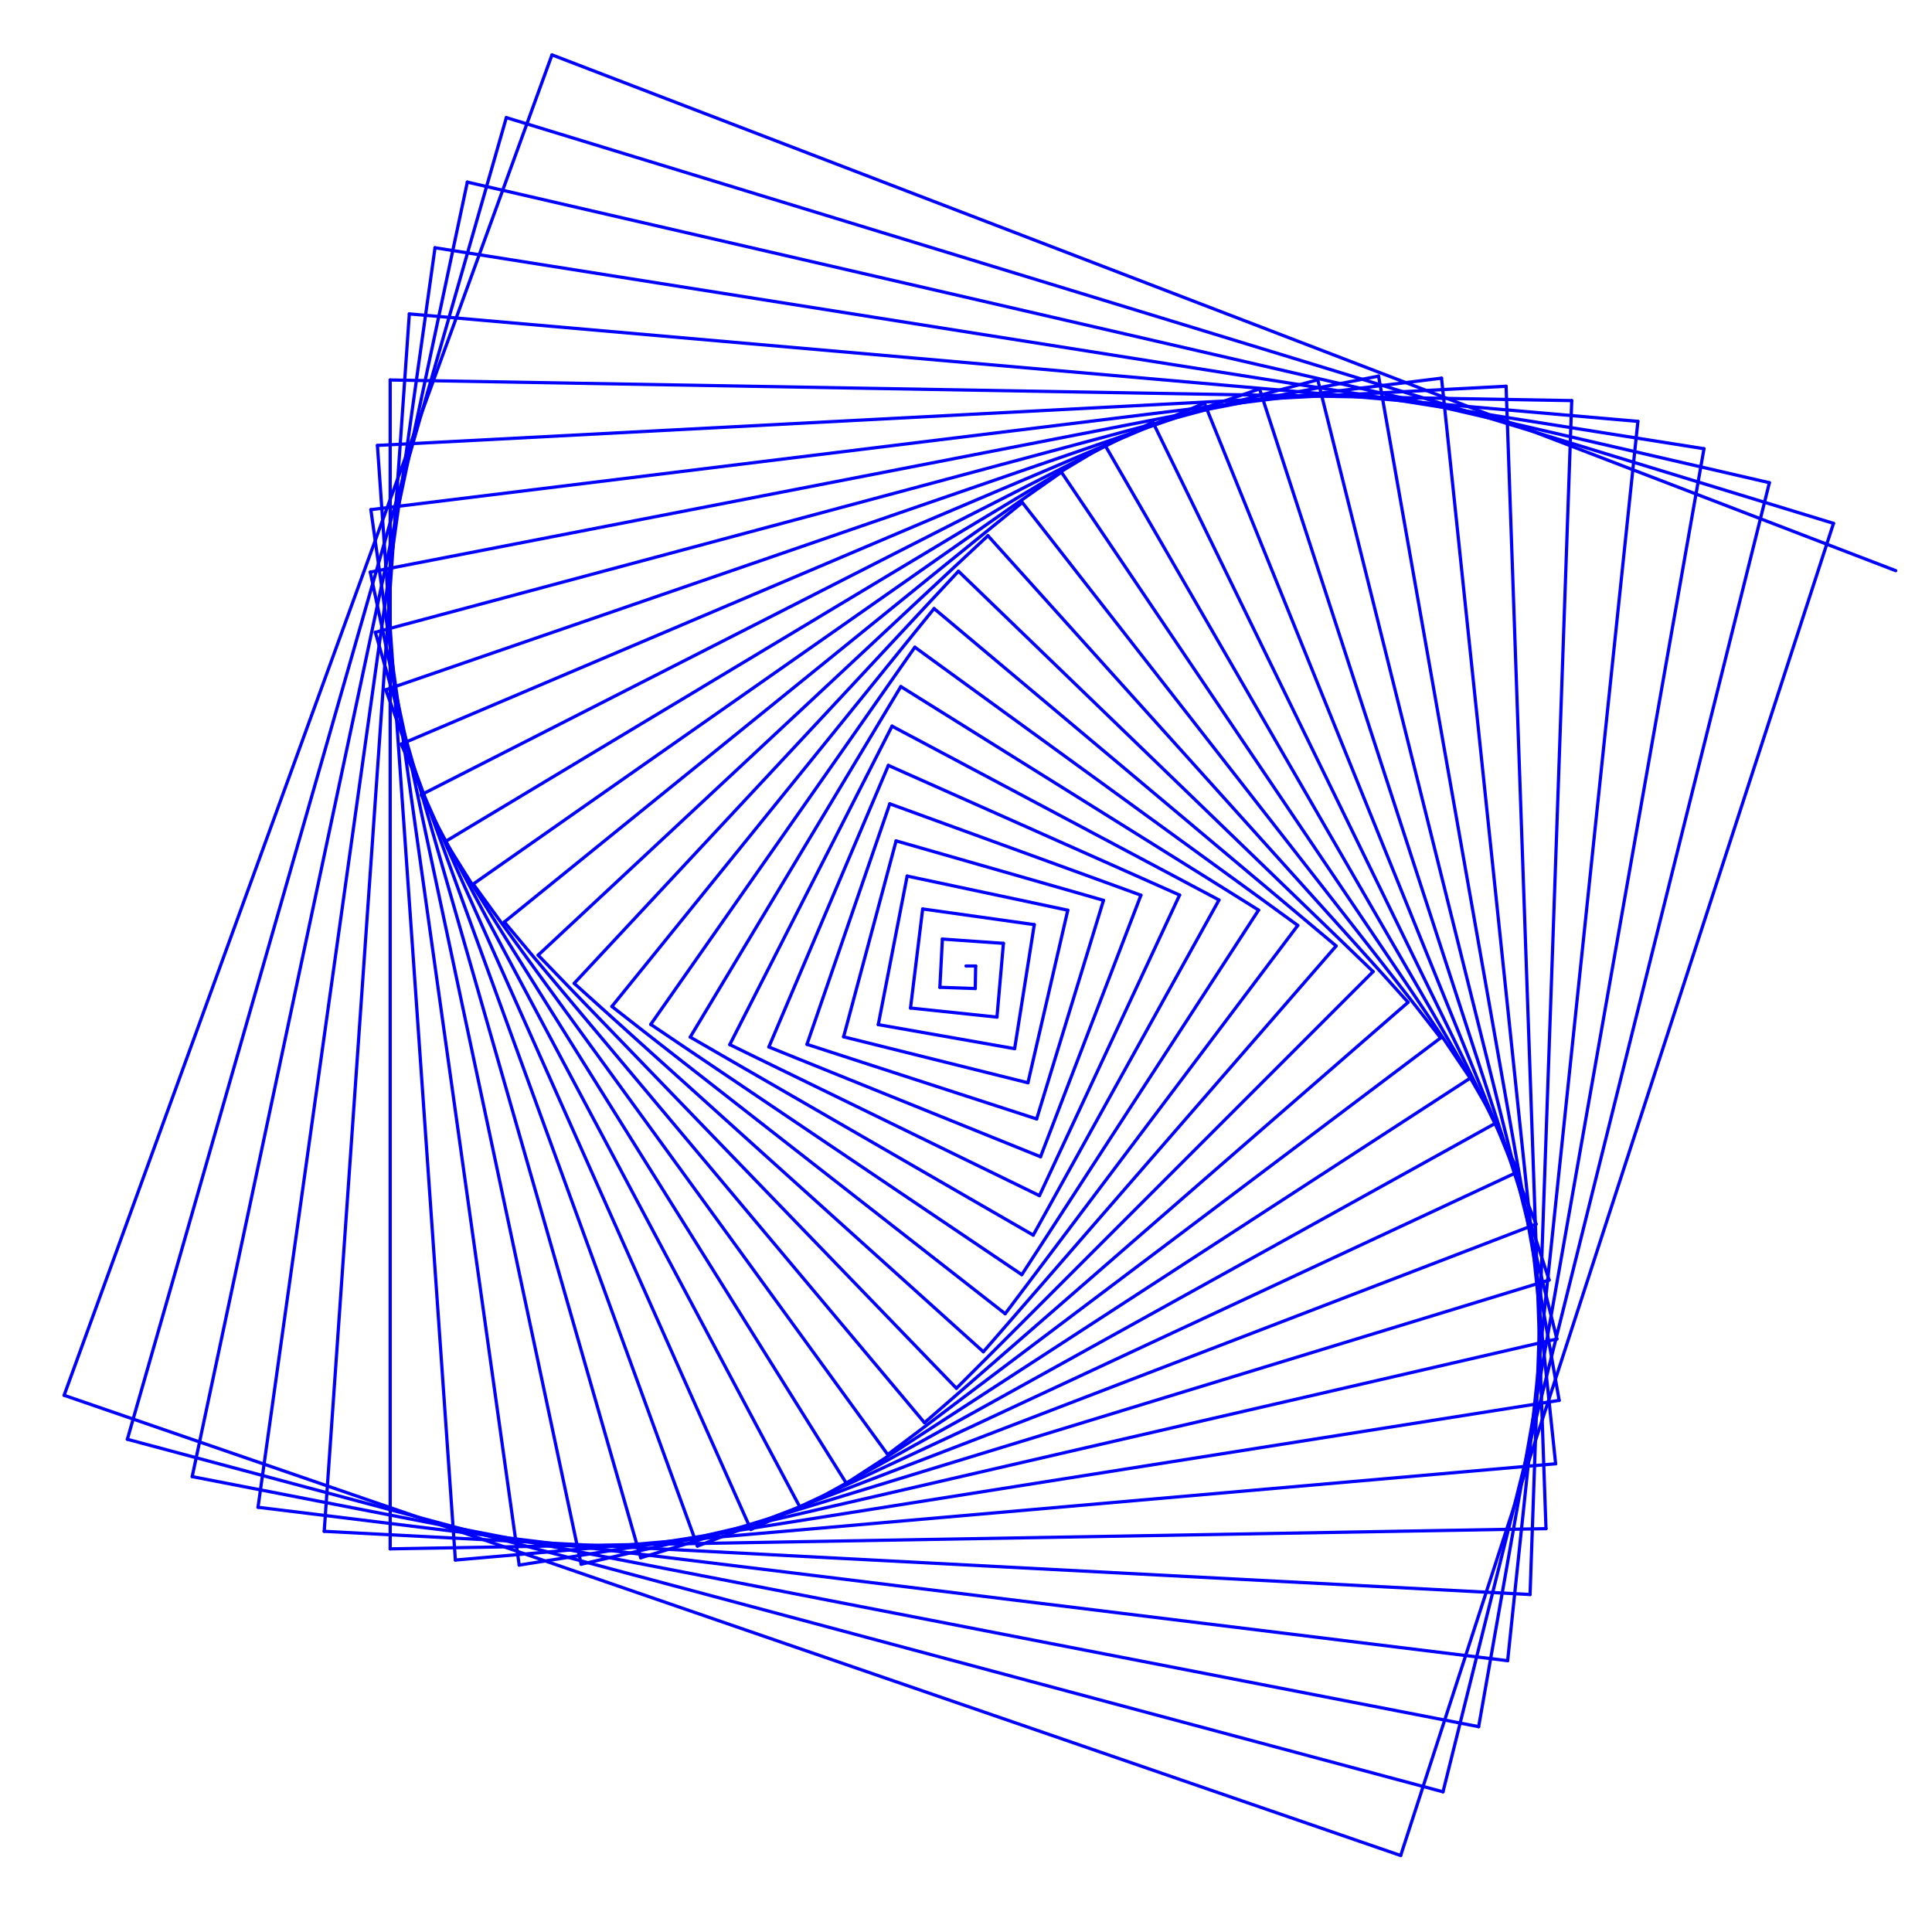 <?xml version="1.0"?>
<!DOCTYPE svg PUBLIC '-//W3C//DTD SVG 1.0//EN'
          'http://www.w3.org/TR/2001/REC-SVG-20010904/DTD/svg10.dtd'>
<svg xmlns:xlink="http://www.w3.org/1999/xlink" style="fill-opacity:1; color-rendering:auto; color-interpolation:auto; text-rendering:auto; stroke:black; stroke-linecap:square; stroke-miterlimit:10; shape-rendering:auto; stroke-opacity:1; fill:black; stroke-dasharray:none; font-weight:normal; stroke-width:1; font-family:'Dialog'; font-style:normal; stroke-linejoin:miter; font-size:12px; stroke-dashoffset:0; image-rendering:auto;" width="600" height="600" xmlns="http://www.w3.org/2000/svg"
><!--Generated by the Batik Graphics2D SVG Generator--><defs id="genericDefs"
  /><g
  ><g style="stroke-linecap:round; fill:white; stroke:white;"
    ><rect x="0" width="600" height="600" y="0" style="stroke:none;"
    /></g
    ><g style="stroke-linecap:round; fill:blue; stroke:blue;"
    ><line y2="300" style="fill:none;" x1="300" x2="303" y1="300"
      /><line y2="306.999" style="fill:none;" x1="303" x2="302.878" y1="300"
      /><line y2="306.615" style="fill:none;" x1="302.878" x2="291.885" y1="306.999"
      /><line y2="291.636" style="fill:none;" x1="291.885" x2="292.67" y1="306.615"
      /><line y2="292.961" style="fill:none;" x1="292.67" x2="311.623" y1="291.636"
      /><line y2="315.873" style="fill:none;" x1="311.623" x2="309.619" y1="292.961"
      /><line y2="313.051" style="fill:none;" x1="309.619" x2="282.767" y1="315.873"
      /><line y2="282.282" style="fill:none;" x1="282.767" x2="286.545" y1="313.051"
      /><line y2="287.153" style="fill:none;" x1="286.545" x2="321.204" y1="282.282"
      /><line y2="325.673" style="fill:none;" x1="321.204" x2="315.103" y1="287.153"
      /><line y2="318.206" style="fill:none;" x1="315.103" x2="272.756" y1="325.673"
      /><line y2="272.07" style="fill:none;" x1="272.756" x2="281.724" y1="318.206"
      /><line y2="282.673" style="fill:none;" x1="281.724" x2="331.61" y1="272.07"
      /><line y2="336.264" style="fill:none;" x1="331.61" x2="319.238" y1="282.673"
      /><line y2="321.99" style="fill:none;" x1="319.238" x2="261.99" y1="336.264"
      /><line y2="261.137" style="fill:none;" x1="261.99" x2="278.296" y1="321.99"
      /><line y2="279.605" style="fill:none;" x1="278.296" x2="342.7" y1="261.137"
      /><line y2="347.502" style="fill:none;" x1="342.7" x2="321.942" y1="279.605"
      /><line y2="324.326" style="fill:none;" x1="321.942" x2="250.613" y1="347.502"
      /><line y2="249.63" style="fill:none;" x1="250.613" x2="276.332" y1="324.326"
      /><line y2="278.018" style="fill:none;" x1="276.332" x2="354.327" y1="249.63"
      /><line y2="359.239" style="fill:none;" x1="354.327" x2="323.149" y1="278.018"
      /><line y2="325.15" style="fill:none;" x1="323.149" x2="238.775" y1="359.239"
      /><line y2="237.702" style="fill:none;" x1="238.775" x2="275.895" y1="325.15"
      /><line y2="277.969" style="fill:none;" x1="275.895" x2="366.336" y1="237.702"
      /><line y2="371.319" style="fill:none;" x1="366.336" x2="322.806" y1="277.969"
      /><line y2="324.413" style="fill:none;" x1="322.806" x2="226.635" y1="371.319"
      /><line y2="225.511" style="fill:none;" x1="226.635" x2="277.028" y1="324.413"
      /><line y2="279.5" style="fill:none;" x1="277.028" x2="378.567" y1="225.511"
      /><line y2="383.58" style="fill:none;" x1="378.567" x2="320.875" y1="279.5"
      /><line y2="322.08" style="fill:none;" x1="320.875" x2="214.353" y1="383.58"
      /><line y2="213.22" style="fill:none;" x1="214.353" x2="279.763" y1="322.08"
      /><line y2="282.639" style="fill:none;" x1="279.763" x2="390.858" y1="213.22"
      /><line y2="395.86" style="fill:none;" x1="390.858" x2="317.332" y1="282.639"
      /><line y2="318.132" style="fill:none;" x1="317.332" x2="202.095" y1="395.86"
      /><line y2="200.993" style="fill:none;" x1="202.095" x2="284.116" y1="318.132"
      /><line y2="287.398" style="fill:none;" x1="284.116" x2="403.042" y1="200.993"
      /><line y2="407.992" style="fill:none;" x1="403.042" x2="312.168" y1="287.398"
      /><line y2="312.565" style="fill:none;" x1="312.168" x2="190.026" y1="407.992"
      /><line y2="188.998" style="fill:none;" x1="190.026" x2="290.088" y1="312.565"
      /><line y2="293.772" style="fill:none;" x1="290.088" x2="414.954" y1="188.998"
      /><line y2="419.809" style="fill:none;" x1="414.954" x2="305.392" y1="293.772"
      /><line y2="305.388" style="fill:none;" x1="305.392" x2="178.314" y1="419.809"
      /><line y2="177.401" style="fill:none;" x1="178.314" x2="297.663" y1="305.388"
      /><line y2="301.744" style="fill:none;" x1="297.663" x2="426.425" y1="177.401"
      /><line y2="431.145" style="fill:none;" x1="426.425" x2="297.025" y1="301.744"
      /><line y2="296.629" style="fill:none;" x1="297.025" x2="167.124" y1="431.145"
      /><line y2="166.367" style="fill:none;" x1="167.124" x2="306.812" y1="296.629"
      /><line y2="311.28" style="fill:none;" x1="306.812" x2="437.293" y1="166.367"
      /><line y2="441.836" style="fill:none;" x1="437.293" x2="287.106" y1="311.28"
      /><line y2="286.329" style="fill:none;" x1="287.106" x2="156.62" y1="441.836"
      /><line y2="156.059" style="fill:none;" x1="156.62" x2="317.489" y1="286.329"
      /><line y2="322.329" style="fill:none;" x1="317.489" x2="447.394" y1="156.059"
      /><line y2="451.72" style="fill:none;" x1="447.394" x2="275.687" y1="322.329"
      /><line y2="274.546" style="fill:none;" x1="275.687" x2="146.962" y1="451.72"
      /><line y2="146.638" style="fill:none;" x1="146.962" x2="329.632" y1="274.546"
      /><line y2="334.829" style="fill:none;" x1="329.632" x2="456.57" y1="146.638"
      /><line y2="460.641" style="fill:none;" x1="456.57" x2="262.837" y1="334.829"
      /><line y2="261.35" style="fill:none;" x1="262.837" x2="138.305" y1="460.641"
      /><line y2="138.255" style="fill:none;" x1="138.305" x2="343.168" y1="261.35"
      /><line y2="348.699" style="fill:none;" x1="343.168" x2="464.669" y1="138.255"
      /><line y2="468.448" style="fill:none;" x1="464.669" x2="248.638" y1="348.699"
      /><line y2="246.828" style="fill:none;" x1="248.638" x2="130.8" y1="468.448"
      /><line y2="131.06" style="fill:none;" x1="130.8" x2="358.006" y1="246.828"
      /><line y2="363.847" style="fill:none;" x1="358.006" x2="471.545" y1="131.06"
      /><line y2="474.997" style="fill:none;" x1="471.545" x2="233.187" y1="363.847"
      /><line y2="231.08" style="fill:none;" x1="233.187" x2="124.587" y1="474.997"
      /><line y2="125.191" style="fill:none;" x1="124.587" x2="374.044" y1="231.08"
      /><line y2="380.167" style="fill:none;" x1="374.044" x2="477.061" y1="125.191"
      /><line y2="480.152" style="fill:none;" x1="477.061" x2="216.593" y1="380.167"
      /><line y2="214.22" style="fill:none;" x1="216.593" x2="119.8" y1="480.152"
      /><line y2="120.78" style="fill:none;" x1="119.8" x2="391.164" y1="214.22"
      /><line y2="397.538" style="fill:none;" x1="391.164" x2="481.089" y1="120.78"
      /><line y2="483.788" style="fill:none;" x1="481.089" x2="198.979" y1="397.538"
      /><line y2="196.371" style="fill:none;" x1="198.979" x2="116.562" y1="483.788"
      /><line y2="117.948" style="fill:none;" x1="116.562" x2="409.238" y1="196.371"
      /><line y2="415.829" style="fill:none;" x1="409.238" x2="483.509" y1="117.948"
      /><line y2="485.79" style="fill:none;" x1="483.509" x2="180.48" y1="415.829"
      /><line y2="177.673" style="fill:none;" x1="180.48" x2="114.986" y1="485.79"
      /><line y2="116.804" style="fill:none;" x1="114.986" x2="428.125" y1="177.673"
      /><line y2="434.897" style="fill:none;" x1="428.125" x2="484.215" y1="116.804"
      /><line y2="486.052" style="fill:none;" x1="484.215" x2="161.241" y1="434.897"
      /><line y2="158.274" style="fill:none;" x1="161.241" x2="115.173" y1="486.052"
      /><line y2="117.446" style="fill:none;" x1="115.173" x2="447.676" y1="158.274"
      /><line y2="454.589" style="fill:none;" x1="447.676" x2="483.113" y1="117.446"
      /><line y2="484.485" style="fill:none;" x1="483.113" x2="141.418" y1="454.589"
      /><line y2="138.33" style="fill:none;" x1="141.418" x2="117.211" y1="484.485"
      /><line y2="119.958" style="fill:none;" x1="117.211" x2="467.73" y1="138.33"
      /><line y2="474.742" style="fill:none;" x1="467.73" x2="480.121" y1="119.958"
      /><line y2="481.009" style="fill:none;" x1="480.121" x2="121.175" y1="474.742"
      /><line y2="118.009" style="fill:none;" x1="121.175" x2="121.174" y1="481.009"
      /><line y2="124.412" style="fill:none;" x1="121.174" x2="488.118" y1="118.009"
      /><line y2="495.187" style="fill:none;" x1="488.118" x2="475.172" y1="124.412"
      /><line y2="475.563" style="fill:none;" x1="475.172" x2="100.686" y1="495.187"
      /><line y2="97.485" style="fill:none;" x1="100.686" x2="127.122" y1="475.563"
      /><line y2="130.864" style="fill:none;" x1="127.122" x2="508.665" y1="97.485"
      /><line y2="515.745" style="fill:none;" x1="508.665" x2="468.214" y1="130.864"
      /><line y2="468.096" style="fill:none;" x1="468.214" x2="80.128" y1="515.745"
      /><line y2="76.939" style="fill:none;" x1="80.128" x2="135.099" y1="468.096"
      /><line y2="139.355" style="fill:none;" x1="135.099" x2="529.188" y1="76.939"
      /><line y2="536.233" style="fill:none;" x1="529.188" x2="459.209" y1="139.355"
      /><line y2="458.575" style="fill:none;" x1="459.209" x2="59.687" y1="536.233"
      /><line y2="56.556" style="fill:none;" x1="59.687" x2="145.136" y1="458.575"
      /><line y2="149.909" style="fill:none;" x1="145.136" x2="549.5" y1="56.556"
      /><line y2="556.463" style="fill:none;" x1="549.5" x2="448.137" y1="149.909"
      /><line y2="446.985" style="fill:none;" x1="448.137" x2="39.55" y1="556.463"
      /><line y2="36.525" style="fill:none;" x1="39.55" x2="157.245" y1="446.985"
      /><line y2="162.535" style="fill:none;" x1="157.245" x2="569.413" y1="36.525"
      /><line y2="576.246" style="fill:none;" x1="569.413" x2="434.993" y1="162.535"
      /><line y2="433.324" style="fill:none;" x1="434.993" x2="19.909" y1="576.246"
      /><line y2="17.039" style="fill:none;" x1="19.909" x2="171.422" y1="433.324"
      /><line y2="177.227" style="fill:none;" x1="171.422" x2="588.734" y1="17.039"
    /></g
  ></g
></svg
>
